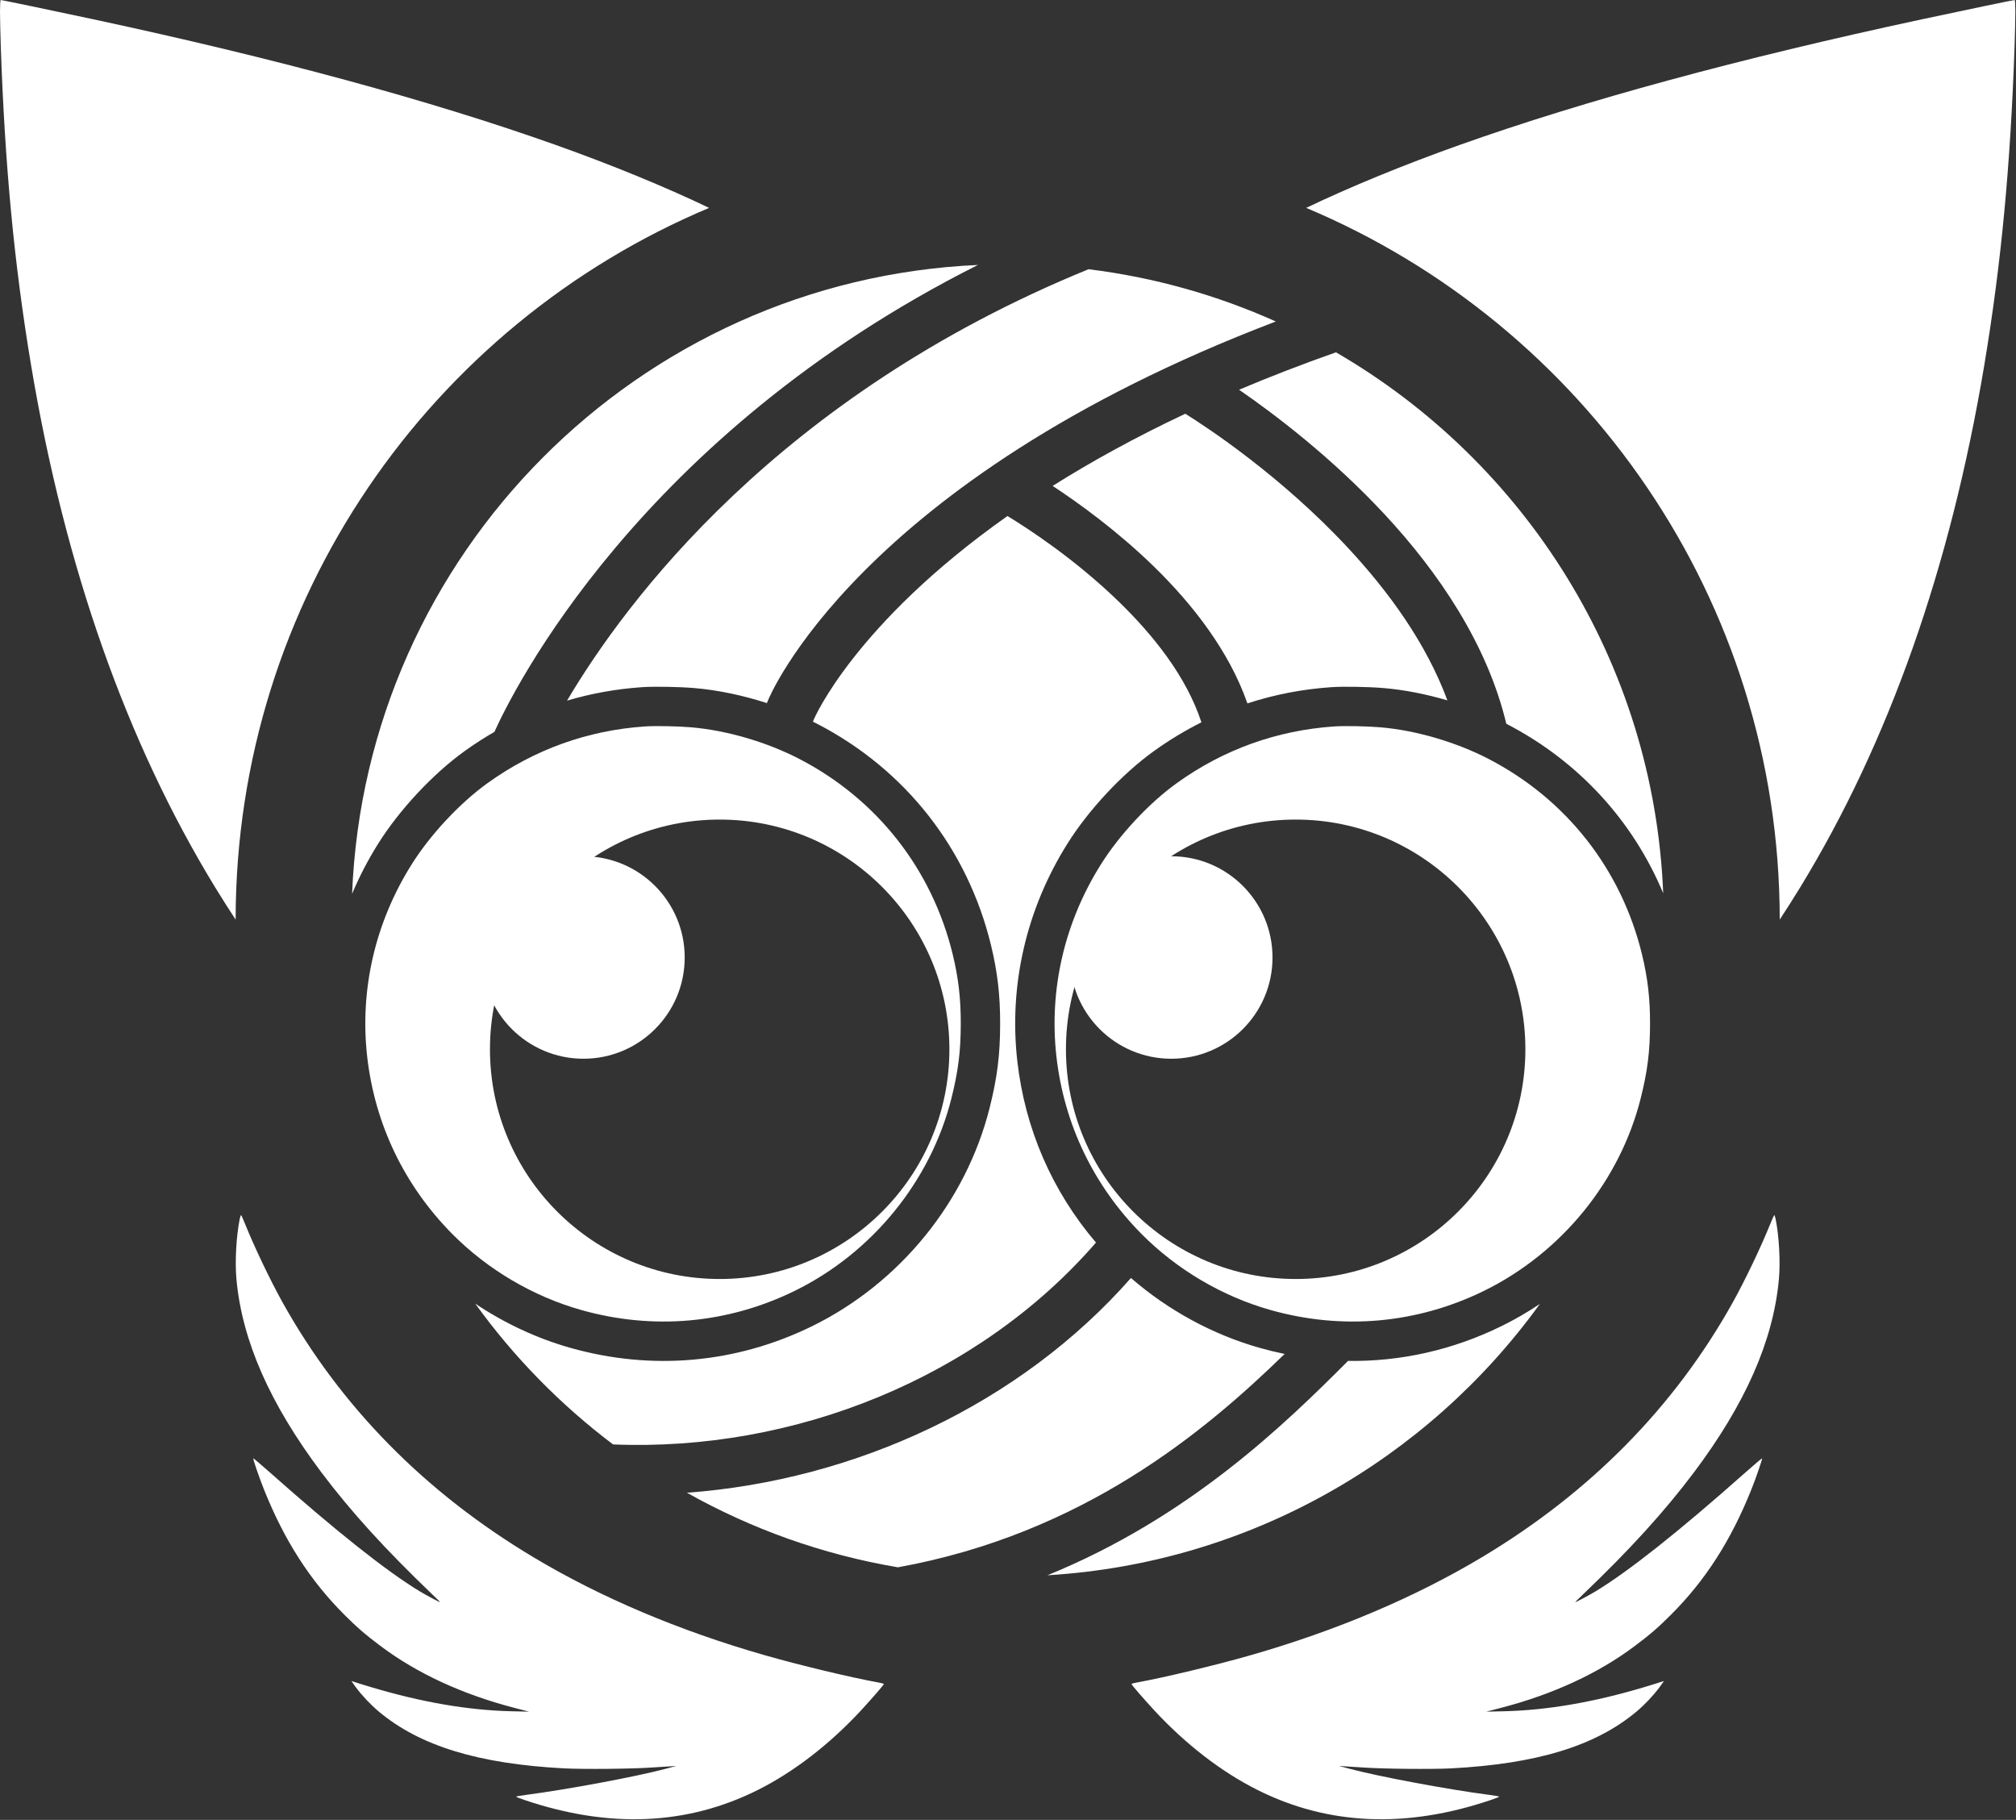 <?xml version="1.0" encoding="UTF-8" standalone="no"?>
<!DOCTYPE svg PUBLIC "-//W3C//DTD SVG 1.1//EN" "http://www.w3.org/Graphics/SVG/1.1/DTD/svg11.dtd">
<svg width="100%" height="100%" viewBox="0 0 2560 2311" version="1.1" xmlns="http://www.w3.org/2000/svg" xmlns:xlink="http://www.w3.org/1999/xlink" xml:space="preserve" xmlns:serif="http://www.serif.com/" style="fill-rule:evenodd;clip-rule:evenodd;stroke-linejoin:round;stroke-miterlimit:2;">
    <rect x="0" y="0" width="2560" height="2311" fill="#333333" stroke="none"/>
    <g transform="matrix(1,0,0,1,-6977.52,-3089.78)">
        <g transform="matrix(1,0,0,1,-1342.9,-34.725)">
            <g transform="matrix(0.1,0,0,-0.1,5.423,10730)">
                <g transform="matrix(10,0,0,-10,-54.231,107305)">
                    <path d="M8619.64,4292.74C8614.12,4284.52 8601.47,4264.75 8593.62,4251.8C8481.02,4067.4 8402.82,3845.5 8359.92,3589C8338.42,3460.3 8326.62,3335.5 8321.42,3184C8320.92,3167.8 8320.42,3147.9 8320.42,3139.7C8320.42,3131.6 8320.82,3125 8321.22,3125C8322.82,3125 8382.92,3137.5 8438.92,3149.5C8670.72,3199.2 8866.92,3252.5 9025.92,3309C9097.3,3334.41 9164.61,3362.06 9220.92,3388.99C8868,3537.26 8619.84,3886.25 8619.64,4292.74Z" style="fill:white;fill-rule:nonzero;"/>
                </g>
                <g transform="matrix(10,0,0,-10,-54.231,107305)">
                    <path d="M9979.08,3388.99C10035.4,3362.06 10102.7,3334.41 10174.1,3309C10333.1,3252.5 10529.3,3199.2 10761.1,3149.5C10817.1,3137.5 10877.2,3125 10878.8,3125C10879.2,3125 10879.6,3131.6 10879.6,3139.7C10879.6,3147.9 10879.1,3167.8 10878.6,3184C10873.4,3335.5 10861.6,3460.3 10840.1,3589C10797.2,3845.5 10719,4067.4 10606.4,4251.8C10598.5,4264.75 10585.9,4284.52 10580.4,4292.74C10580.2,3886.26 10332,3537.28 9979.08,3388.99Z" style="fill:white;fill-rule:nonzero;"/>
                </g>
            </g>
            <g transform="matrix(1,0,0,1,297.016,-33.638)">
                <path d="M9978.82,4813.96C9836.66,5010.76 9610.74,5143.11 9353.52,5158.53C9533.54,5085.08 9654.53,4967.15 9735.21,4886.32C9802.02,4887.3 9868.16,4872.48 9929.87,4842.24C9946.85,4833.9 9963.19,4824.44 9978.82,4813.96ZM9459.54,4781.02C9506.57,4821.94 9563.49,4852.98 9623,4869.76C9633.54,4872.74 9644.11,4875.32 9654.69,4877.49C9553.6,4975.87 9399.17,5105.67 9163.67,5148.42C9067.84,5132.26 8977.53,5099.71 8895.71,5053.73C9110.28,5037.87 9318.88,4940.95 9459.54,4781.02ZM9055.69,4074.58L9057.06,4071.26C9057.06,4071.26 9108.19,3950.75 9302.74,3813.41C9329.76,3829.87 9389.03,3868.57 9444.33,3922.38C9488.09,3964.95 9529.82,4017.01 9549.02,4075.4C9528.23,4085.8 9508.13,4097.95 9488.81,4111.82C9448.47,4140.8 9405.83,4186.43 9378.8,4229.6C9326.53,4312.87 9304.43,4409.33 9315.18,4505.21C9324.92,4591.45 9359.31,4670.62 9415.12,4736.05C9265.88,4908.08 9031.74,5001.85 8801.9,4992.38C8735,4941.91 8675.94,4881.59 8626.88,4813.58C8664.08,4838.52 8705.26,4857.78 8747.76,4869.76C8851.35,4899.05 8958.36,4889.41 9054.63,4842.24C9166.19,4787.48 9250.2,4684.04 9280.13,4564.81C9289.83,4525.98 9293.32,4498.02 9293.43,4458.78C9293.54,4422.28 9290.12,4392.79 9281.84,4358.43C9252.06,4236.14 9173.43,4135.7 9061.79,4077.67C9059.78,4076.63 9057.75,4075.6 9055.69,4074.58ZM8470.51,4293.21C8487.69,3861.52 8834.06,3513.86 9265.25,3494.6C8834.34,3711.14 8674.07,4036.91 8651.24,4087.52C8638.39,4094.92 8625.82,4103.03 8613.57,4111.82C8573.23,4140.8 8530.59,4186.43 8503.56,4229.6C8490.7,4250.07 8479.67,4271.35 8470.51,4293.21ZM9936.17,4077.23C9911.88,3975.65 9849.8,3884.64 9781.7,3811.35C9714.46,3738.99 9641.78,3684.04 9596.84,3653.06C9635.19,3636.83 9676.15,3620.93 9719.86,3605.54C9959.31,3744.32 10123.5,3998.89 10135.4,4292.42C10096.8,4200.15 10027.9,4124.88 9937.03,4077.67L9936.17,4077.23ZM9607.41,4051.38C9584.37,3985.23 9538.04,3925.6 9488.29,3877.2C9442.19,3832.35 9393.53,3797.18 9360.11,3775.19C9408.62,3744.64 9464.48,3713.72 9528.59,3683.53C9555.39,3700.27 9650.1,3762.34 9735.51,3854.26C9786.42,3909.05 9834.34,3974.51 9861.38,4047.54C9834.24,4039.54 9806.53,4034.1 9780.57,4031.91C9760.64,4030.23 9729.64,4029.73 9714.19,4030.75L9714.05,4030.76C9677.19,4033.29 9641.54,4040.2 9607.41,4051.38ZM8743.47,4047.85C8817.21,3923.09 9010.75,3661.24 9405.69,3500.03C9489.41,3510.35 9569.31,3533.1 9643.48,3566.39C9109.99,3769.75 8998.78,4047.24 8998.78,4047.24L8997.24,4050.97C8966.61,4041.08 8934.83,4034.4 8905.33,4031.91C8885.4,4030.23 8854.4,4029.73 8838.95,4030.75L8838.8,4030.76C8806,4033.01 8774.15,4038.73 8743.47,4047.85Z" style="fill:white;"/>
            </g>
            <g transform="matrix(0.1,0,0,-0.1,28.8,10800)">
                <path d="M85961,61279C85916,61058 85898,60730 85919,60505C85992,59726 86344,58928 86997,58058C87373,57558 87812,57076 88407,56507C88463,56454 88507,56410 88504,56410C88492,56410 88333,56495 88248,56546C87825,56802 87182,57312 86341,58059C86229,58158 86135,58238 86132,58236C86126,58230 86212,57979 86270,57836C86528,57192 86854,56684 87289,56250C87453,56086 87556,55997 87747,55854C88210,55506 88785,55240 89445,55068L89635,55019L89415,55024C88860,55037 88273,55138 87630,55330C87523,55362 87423,55393 87408,55399C87392,55405 87380,55408 87380,55406C87380,55405 87404,55371 87433,55331C87516,55220 87621,55109 87728,55019C88248,54584 88991,54356 90080,54299C90322,54286 90946,54292 91195,54310C91272,54315 91373,54322 91420,54324L91505,54330L91375,54295C90992,54193 90128,54032 89602,53963C89529,53954 89470,53943 89470,53940C89470,53936 89518,53917 89578,53897C90654,53533 91644,53576 92540,54025C92997,54254 93449,54603 93847,55032C93989,55186 94140,55360 94140,55371C94140,55374 94110,55382 94073,55389C93720,55453 93070,55609 92630,55735C91540,56047 90543,56469 89690,56980C88314,57803 87245,58889 86506,60213C86346,60501 86148,60915 86025,61220C86004,61272 85983,61319 85979,61324C85975,61328 85967,61308 85961,61279Z" style="fill:white;fill-rule:nonzero;"/>
                <g transform="matrix(-1,0,0,1,191424,0)">
                    <path d="M85961,61279C85916,61058 85898,60730 85919,60505C85992,59726 86344,58928 86997,58058C87373,57558 87812,57076 88407,56507C88463,56454 88507,56410 88504,56410C88492,56410 88333,56495 88248,56546C87825,56802 87182,57312 86341,58059C86229,58158 86135,58238 86132,58236C86126,58230 86212,57979 86270,57836C86528,57192 86854,56684 87289,56250C87453,56086 87556,55997 87747,55854C88210,55506 88785,55240 89445,55068L89635,55019L89415,55024C88860,55037 88273,55138 87630,55330C87523,55362 87423,55393 87408,55399C87392,55405 87380,55408 87380,55406C87380,55405 87404,55371 87433,55331C87516,55220 87621,55109 87728,55019C88248,54584 88991,54356 90080,54299C90322,54286 90946,54292 91195,54310C91272,54315 91373,54322 91420,54324L91505,54330L91375,54295C90992,54193 90128,54032 89602,53963C89529,53954 89470,53943 89470,53940C89470,53936 89518,53917 89578,53897C90654,53533 91644,53576 92540,54025C92997,54254 93449,54603 93847,55032C93989,55186 94140,55360 94140,55371C94140,55374 94110,55382 94073,55389C93720,55453 93070,55609 92630,55735C91540,56047 90543,56469 89690,56980C88314,57803 87245,58889 86506,60213C86346,60501 86148,60915 86025,61220C86004,61272 85983,61319 85979,61324C85975,61328 85967,61308 85961,61279Z" style="fill:white;fill-rule:nonzero;"/>
                </g>
            </g>
            <g transform="matrix(1,0,0,1,3.146,0)">
                <g transform="matrix(1,0,0,1,293.87,-33.638)">
                    <path d="M8842.23,4080.64C8769.43,4085.64 8701.93,4109.94 8642.73,4152.44C8607.23,4177.94 8569.73,4218.14 8545.93,4256.14C8499.73,4329.74 8480.13,4414.94 8489.63,4499.64C8499.33,4585.54 8536.73,4663.54 8597.73,4725.14C8642.43,4770.24 8700.33,4804.44 8761.33,4821.64C8852.93,4847.54 8947.53,4839.04 9032.63,4797.34C9131.03,4749.04 9205.23,4657.84 9231.63,4552.64C9240.23,4518.24 9243.33,4493.44 9243.43,4458.64C9243.53,4426.44 9240.53,4400.44 9233.23,4370.14C9206.93,4262.14 9137.43,4173.34 9038.73,4122.04C8997.33,4100.54 8946.23,4085.54 8901.13,4081.74C8883.43,4080.24 8855.93,4079.74 8842.23,4080.64ZM8937.28,4198.9C9098.28,4198.9 9228.99,4329.61 9228.99,4490.6C9228.99,4651.6 9098.28,4782.31 8937.28,4782.31C8776.29,4782.31 8645.58,4651.6 8645.58,4490.6C8645.58,4329.61 8776.29,4198.9 8937.28,4198.9Z" style="fill:white;fill-rule:nonzero;"/>
                </g>
                <g transform="matrix(1,0,0,1,293.87,-33.638)">
                    <path d="M9717.47,4080.64C9644.67,4085.64 9577.17,4109.94 9517.97,4152.44C9482.47,4177.94 9444.97,4218.14 9421.17,4256.14C9374.97,4329.74 9355.37,4414.94 9364.87,4499.64C9374.57,4585.54 9411.97,4663.54 9472.97,4725.14C9517.67,4770.24 9575.57,4804.44 9636.57,4821.64C9728.17,4847.54 9822.77,4839.04 9907.87,4797.34C10006.3,4749.04 10080.5,4657.84 10106.9,4552.64C10115.5,4518.24 10118.6,4493.44 10118.7,4458.64C10118.8,4426.44 10115.8,4400.44 10108.5,4370.14C10082.2,4262.14 10012.7,4173.34 9913.97,4122.04C9872.57,4100.54 9821.47,4085.54 9776.37,4081.74C9758.67,4080.24 9731.17,4079.74 9717.47,4080.64ZM9668.68,4198.9C9829.68,4198.9 9960.39,4329.61 9960.39,4490.6C9960.39,4651.6 9829.68,4782.31 9668.68,4782.31C9507.69,4782.31 9376.98,4651.6 9376.98,4490.6C9376.98,4329.61 9507.69,4198.9 9668.68,4198.9Z" style="fill:white;fill-rule:nonzero;"/>
                </g>
                <g transform="matrix(1,0,0,1,85.605,-3.2145e-11)">
                    <circle cx="8972.57" cy="4340.4" r="128.567" style="fill:white;"/>
                </g>
                <g transform="matrix(1,0,0,1,832.028,-3.2145e-11)">
                    <circle cx="8972.57" cy="4340.4" r="128.567" style="fill:white;"/>
                </g>
            </g>
        </g>
    </g>
</svg>

